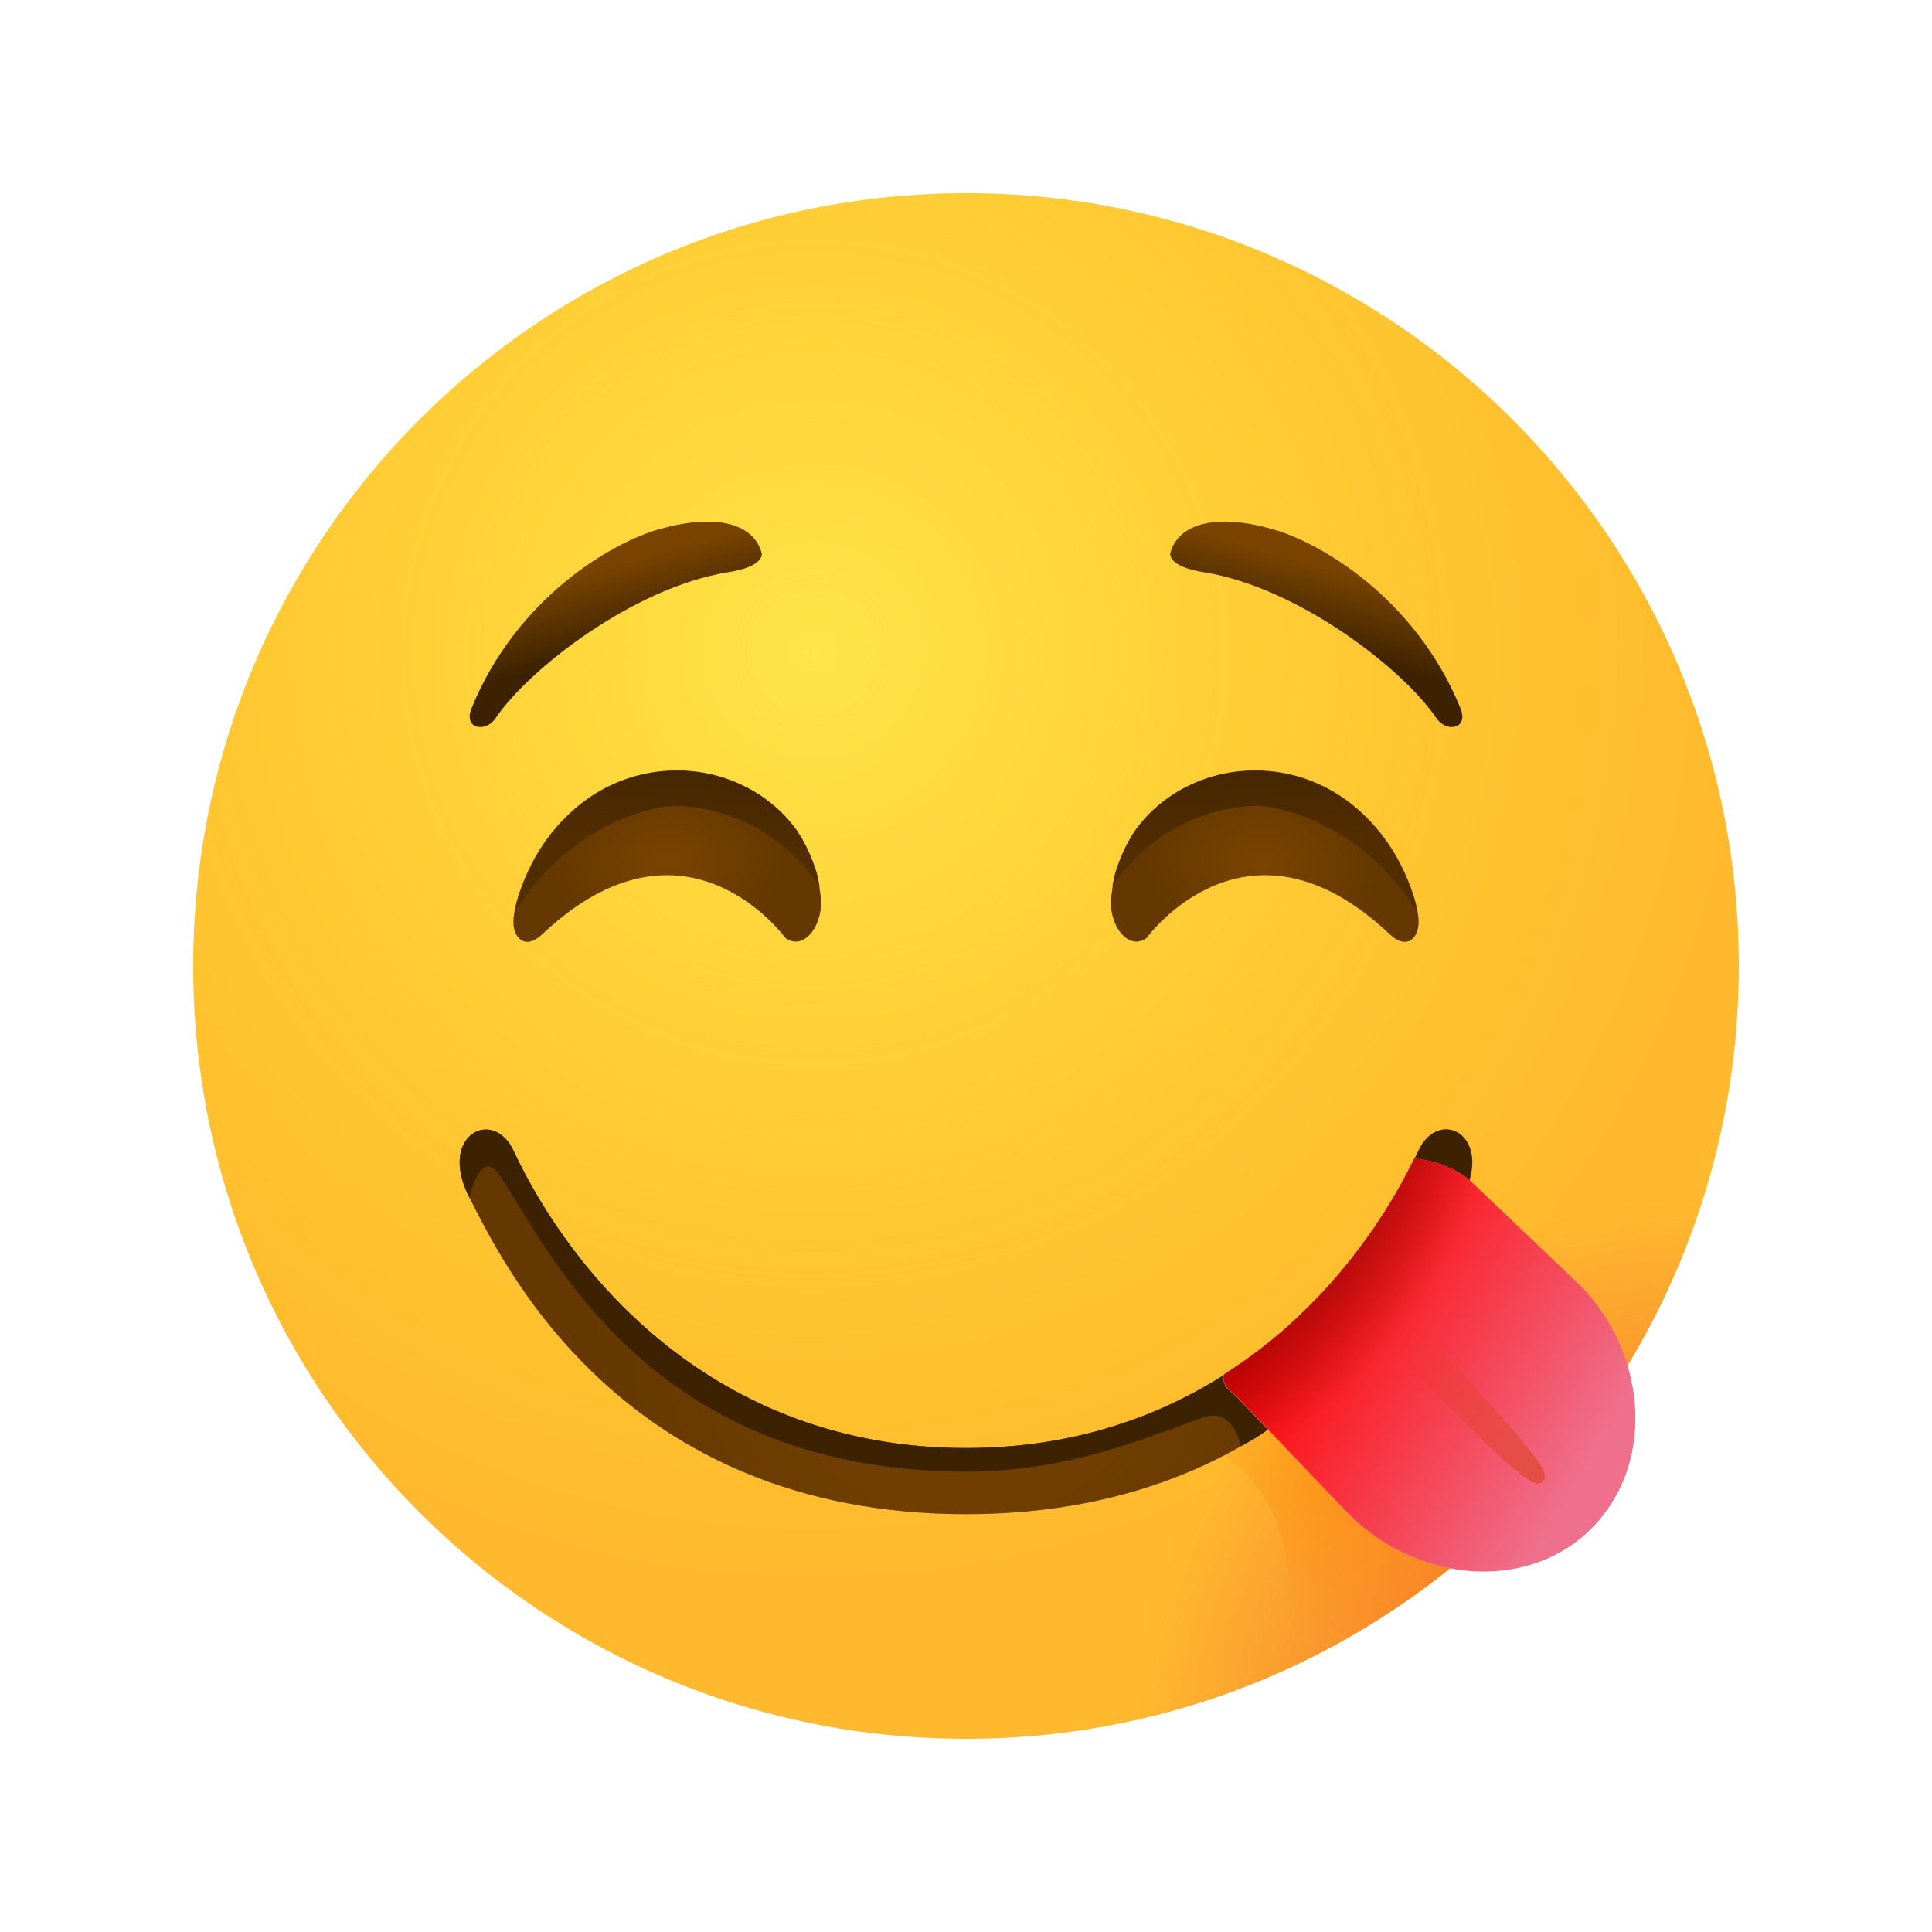 <svg width="72" height="72" viewBox="0 0 72 72" fill="none" xmlns="http://www.w3.org/2000/svg">
<path d="M36 64.8C51.906 64.8 64.8 51.906 64.8 36C64.8 20.094 51.906 7.2 36 7.2C20.094 7.2 7.2 20.094 7.2 36C7.2 51.906 20.094 64.8 36 64.8Z" fill="url(#paint0_radial_446_1772)"/>
<path opacity="0.5" d="M36 64.8C51.906 64.8 64.8 51.906 64.8 36C64.8 20.094 51.906 7.2 36 7.2C20.094 7.2 7.2 20.094 7.2 36C7.2 51.906 20.094 64.8 36 64.8Z" fill="url(#paint1_radial_446_1772)"/>
<path d="M28.386 20.61C28.08 19.494 26.676 19.134 24.606 19.71C22.842 20.196 19.26 22.248 17.568 26.406C17.262 27.18 18.108 27.306 18.468 26.766C19.71 24.93 23.598 21.906 27.108 21.33C28.53 21.114 28.386 20.61 28.386 20.61Z" fill="url(#paint2_linear_446_1772)"/>
<path d="M28.206 29.556C26.208 28.314 23.634 28.458 21.762 29.862C20.808 30.582 19.872 31.68 19.314 33.39C19.224 33.678 19.152 33.984 19.134 34.29C19.098 34.902 19.53 35.46 20.214 34.812C25.542 29.79 29.268 34.956 29.268 34.956C29.988 35.478 30.726 34.398 30.582 33.39C30.546 33.102 30.51 32.796 30.42 32.526C30.024 31.068 29.142 30.15 28.206 29.556Z" fill="url(#paint3_radial_446_1772)"/>
<path d="M30.438 32.526C30.24 31.914 29.988 31.41 29.718 30.978C29.286 30.366 28.764 29.916 28.224 29.574C26.226 28.332 23.652 28.476 21.78 29.88C20.826 30.6 19.89 31.698 19.332 33.408C19.278 33.57 19.242 33.75 19.206 33.93C19.206 33.93 19.206 33.93 19.206 33.948C21.546 30.294 24.93 30.042 24.93 30.042C24.93 30.042 28.278 29.754 30.546 33.03C30.51 32.85 30.474 32.688 30.438 32.526Z" fill="url(#paint4_linear_446_1772)"/>
<path d="M43.614 20.61C43.92 19.494 45.324 19.134 47.394 19.71C49.158 20.196 52.74 22.248 54.432 26.406C54.738 27.18 53.892 27.306 53.532 26.766C52.29 24.93 48.402 21.906 44.892 21.33C43.47 21.114 43.614 20.61 43.614 20.61Z" fill="url(#paint5_linear_446_1772)"/>
<path d="M43.794 29.556C45.792 28.314 48.366 28.458 50.238 29.862C51.192 30.582 52.128 31.68 52.686 33.39C52.776 33.678 52.848 33.984 52.866 34.29C52.902 34.902 52.47 35.46 51.786 34.812C46.458 29.79 42.732 34.956 42.732 34.956C42.012 35.478 41.274 34.398 41.418 33.39C41.454 33.102 41.49 32.796 41.58 32.526C41.976 31.068 42.858 30.15 43.794 29.556Z" fill="url(#paint6_radial_446_1772)"/>
<path d="M41.562 32.526C41.76 31.914 42.012 31.41 42.282 30.978C42.714 30.366 43.236 29.916 43.776 29.574C45.774 28.332 48.348 28.476 50.22 29.88C51.174 30.6 52.11 31.698 52.668 33.408C52.722 33.57 52.758 33.75 52.794 33.93C52.794 33.93 52.794 33.93 52.794 33.948C50.454 30.294 47.07 30.042 47.07 30.042C47.07 30.042 43.722 29.754 41.454 33.03C41.49 32.85 41.526 32.688 41.562 32.526Z" fill="url(#paint7_linear_446_1772)"/>
<path d="M36 64.8C51.906 64.8 64.8 51.906 64.8 36C64.8 20.094 51.906 7.2 36 7.2C20.094 7.2 7.2 20.094 7.2 36C7.2 51.906 20.094 64.8 36 64.8Z" fill="url(#paint8_radial_446_1772)"/>
<path d="M53.046 50.67C47.88 50.256 47.88 50.256 47.88 50.256L45.576 54.252C48.744 56.268 48.042 60.498 47.844 62.244C51.732 60.48 55.152 57.888 57.888 54.702C57.06 52.812 55.602 50.886 53.046 50.67Z" fill="url(#paint9_radial_446_1772)"/>
<path d="M36 56.43C48.888 56.43 53.298 46.98 54.504 44.64C55.71 42.3 53.622 41.238 52.866 42.876C50.688 47.52 45.378 53.964 36 53.964C26.622 53.964 21.312 47.52 19.134 42.876C18.378 41.256 16.29 42.3 17.496 44.64C18.702 46.98 23.112 56.43 36 56.43Z" fill="url(#paint10_radial_446_1772)"/>
<path d="M52.866 42.876C50.688 47.52 45.378 53.964 36 53.964C26.622 53.964 21.312 47.52 19.134 42.876C18.378 41.256 16.29 42.3 17.496 44.64C17.496 44.64 17.892 42.84 18.54 43.704C20.124 45.81 23.706 54.846 36 54.846C39.654 54.846 42.39 53.712 44.82 52.83C45.972 52.416 46.242 53.892 46.242 53.892C46.242 53.892 46.908 53.568 47.25 53.262C47.466 53.082 46.44 51.93 46.656 51.768C50.742 48.942 52.47 45 53.442 43.704C54.09 42.84 54.486 44.64 54.486 44.64C55.692 42.3 53.622 41.256 52.866 42.876Z" fill="#3C2200"/>
<path d="M58.932 47.952L54.81 44.028C54.594 43.794 53.73 43.236 52.704 43.182C51.408 45.846 49.086 49.014 45.612 51.228C45.468 51.642 45.972 51.948 46.062 52.038L50.148 56.322C52.686 58.968 56.808 59.364 59.22 57.042C61.632 54.72 61.47 50.616 58.932 47.952Z" fill="url(#paint11_linear_446_1772)"/>
<path d="M58.932 47.952L54.81 44.028C54.594 43.794 53.73 43.236 52.704 43.182C51.408 45.846 49.104 49.014 45.63 51.21C45.486 51.624 45.99 51.93 46.08 52.02L50.166 56.304C52.704 58.95 56.826 59.346 59.238 57.024C61.65 54.702 61.47 50.616 58.932 47.952Z" fill="url(#paint12_linear_446_1772)"/>
<path d="M58.932 47.952L54.81 44.028C54.594 43.794 53.73 43.236 52.704 43.182C51.408 45.846 49.104 49.014 45.63 51.21C45.486 51.624 45.99 51.93 46.08 52.02L50.166 56.304C52.704 58.95 56.826 59.346 59.238 57.024C61.65 54.702 61.47 50.616 58.932 47.952Z" fill="url(#paint13_radial_446_1772)"/>
<path d="M51.066 49.392L51.984 48.528C57.87 54.684 57.744 54.972 57.492 55.206C57.222 55.458 56.916 55.53 51.066 49.392Z" fill="url(#paint14_linear_446_1772)"/>
<defs>
<radialGradient id="paint0_radial_446_1772" cx="0" cy="0" r="1" gradientUnits="userSpaceOnUse" gradientTransform="translate(30.334 24.328) scale(34.743)">
<stop stop-color="#FFE030"/>
<stop offset="1" stop-color="#FFB92E"/>
</radialGradient>
<radialGradient id="paint1_radial_446_1772" cx="0" cy="0" r="1" gradientUnits="userSpaceOnUse" gradientTransform="translate(30.334 24.328) scale(27.334)">
<stop stop-color="#FFEA5F"/>
<stop offset="1" stop-color="#FFBC47" stop-opacity="0"/>
</radialGradient>
<linearGradient id="paint2_linear_446_1772" x1="23.049" y1="24.11" x2="22.231" y2="21.188" gradientUnits="userSpaceOnUse">
<stop offset="0.001" stop-color="#3C2200"/>
<stop offset="1" stop-color="#7A4400"/>
</linearGradient>
<radialGradient id="paint3_radial_446_1772" cx="0" cy="0" r="1" gradientUnits="userSpaceOnUse" gradientTransform="translate(24.903 32.105) rotate(175.474) scale(4.443 3.151)">
<stop offset="0.001" stop-color="#7A4400"/>
<stop offset="1" stop-color="#643800"/>
</radialGradient>
<linearGradient id="paint4_linear_446_1772" x1="25.363" y1="26.511" x2="25.011" y2="31.347" gradientUnits="userSpaceOnUse">
<stop offset="0.001" stop-color="#3C2200"/>
<stop offset="1" stop-color="#512D00"/>
</linearGradient>
<linearGradient id="paint5_linear_446_1772" x1="48.98" y1="24.116" x2="49.799" y2="21.193" gradientUnits="userSpaceOnUse">
<stop offset="0.001" stop-color="#3C2200"/>
<stop offset="1" stop-color="#7A4400"/>
</linearGradient>
<radialGradient id="paint6_radial_446_1772" cx="0" cy="0" r="1" gradientUnits="userSpaceOnUse" gradientTransform="translate(47.062 32.104) rotate(4.526) scale(4.443 3.151)">
<stop offset="0.001" stop-color="#7A4400"/>
<stop offset="1" stop-color="#643800"/>
</radialGradient>
<linearGradient id="paint7_linear_446_1772" x1="46.609" y1="26.512" x2="46.962" y2="31.349" gradientUnits="userSpaceOnUse">
<stop offset="0.001" stop-color="#3C2200"/>
<stop offset="1" stop-color="#512D00"/>
</linearGradient>
<radialGradient id="paint8_radial_446_1772" cx="0" cy="0" r="1" gradientUnits="userSpaceOnUse" gradientTransform="translate(62.882 65.463) scale(20.531)">
<stop stop-color="#FF4C00"/>
<stop offset="1" stop-color="#E74A3A" stop-opacity="0"/>
</radialGradient>
<radialGradient id="paint9_radial_446_1772" cx="0" cy="0" r="1" gradientUnits="userSpaceOnUse" gradientTransform="translate(50.112 54.575) scale(6.289)">
<stop stop-color="#FF8000" stop-opacity="0.5"/>
<stop offset="0.995" stop-color="#FF8000" stop-opacity="0"/>
</radialGradient>
<radialGradient id="paint10_radial_446_1772" cx="0" cy="0" r="1" gradientUnits="userSpaceOnUse" gradientTransform="translate(36 49.263) scale(14.269)">
<stop offset="0.001" stop-color="#7A4400"/>
<stop offset="1" stop-color="#643800"/>
</radialGradient>
<linearGradient id="paint11_linear_446_1772" x1="56.129" y1="52.71" x2="44.781" y2="45.111" gradientUnits="userSpaceOnUse">
<stop stop-color="#EF708C"/>
<stop offset="1" stop-color="#D93E15"/>
</linearGradient>
<linearGradient id="paint12_linear_446_1772" x1="59.347" y1="54.319" x2="47.827" y2="47.599" gradientUnits="userSpaceOnUse">
<stop stop-color="#EF708C"/>
<stop offset="1" stop-color="#FF0000"/>
</linearGradient>
<radialGradient id="paint13_radial_446_1772" cx="0" cy="0" r="1" gradientUnits="userSpaceOnUse" gradientTransform="translate(38.458 38.975) scale(17.39)">
<stop offset="0.682" stop-color="#860805"/>
<stop offset="1" stop-color="#860805" stop-opacity="0"/>
</radialGradient>
<linearGradient id="paint14_linear_446_1772" x1="52.207" y1="49.677" x2="61.363" y2="59.267" gradientUnits="userSpaceOnUse">
<stop stop-color="#D93E15" stop-opacity="0"/>
<stop offset="1" stop-color="#D93E15"/>
</linearGradient>
</defs>
</svg>
